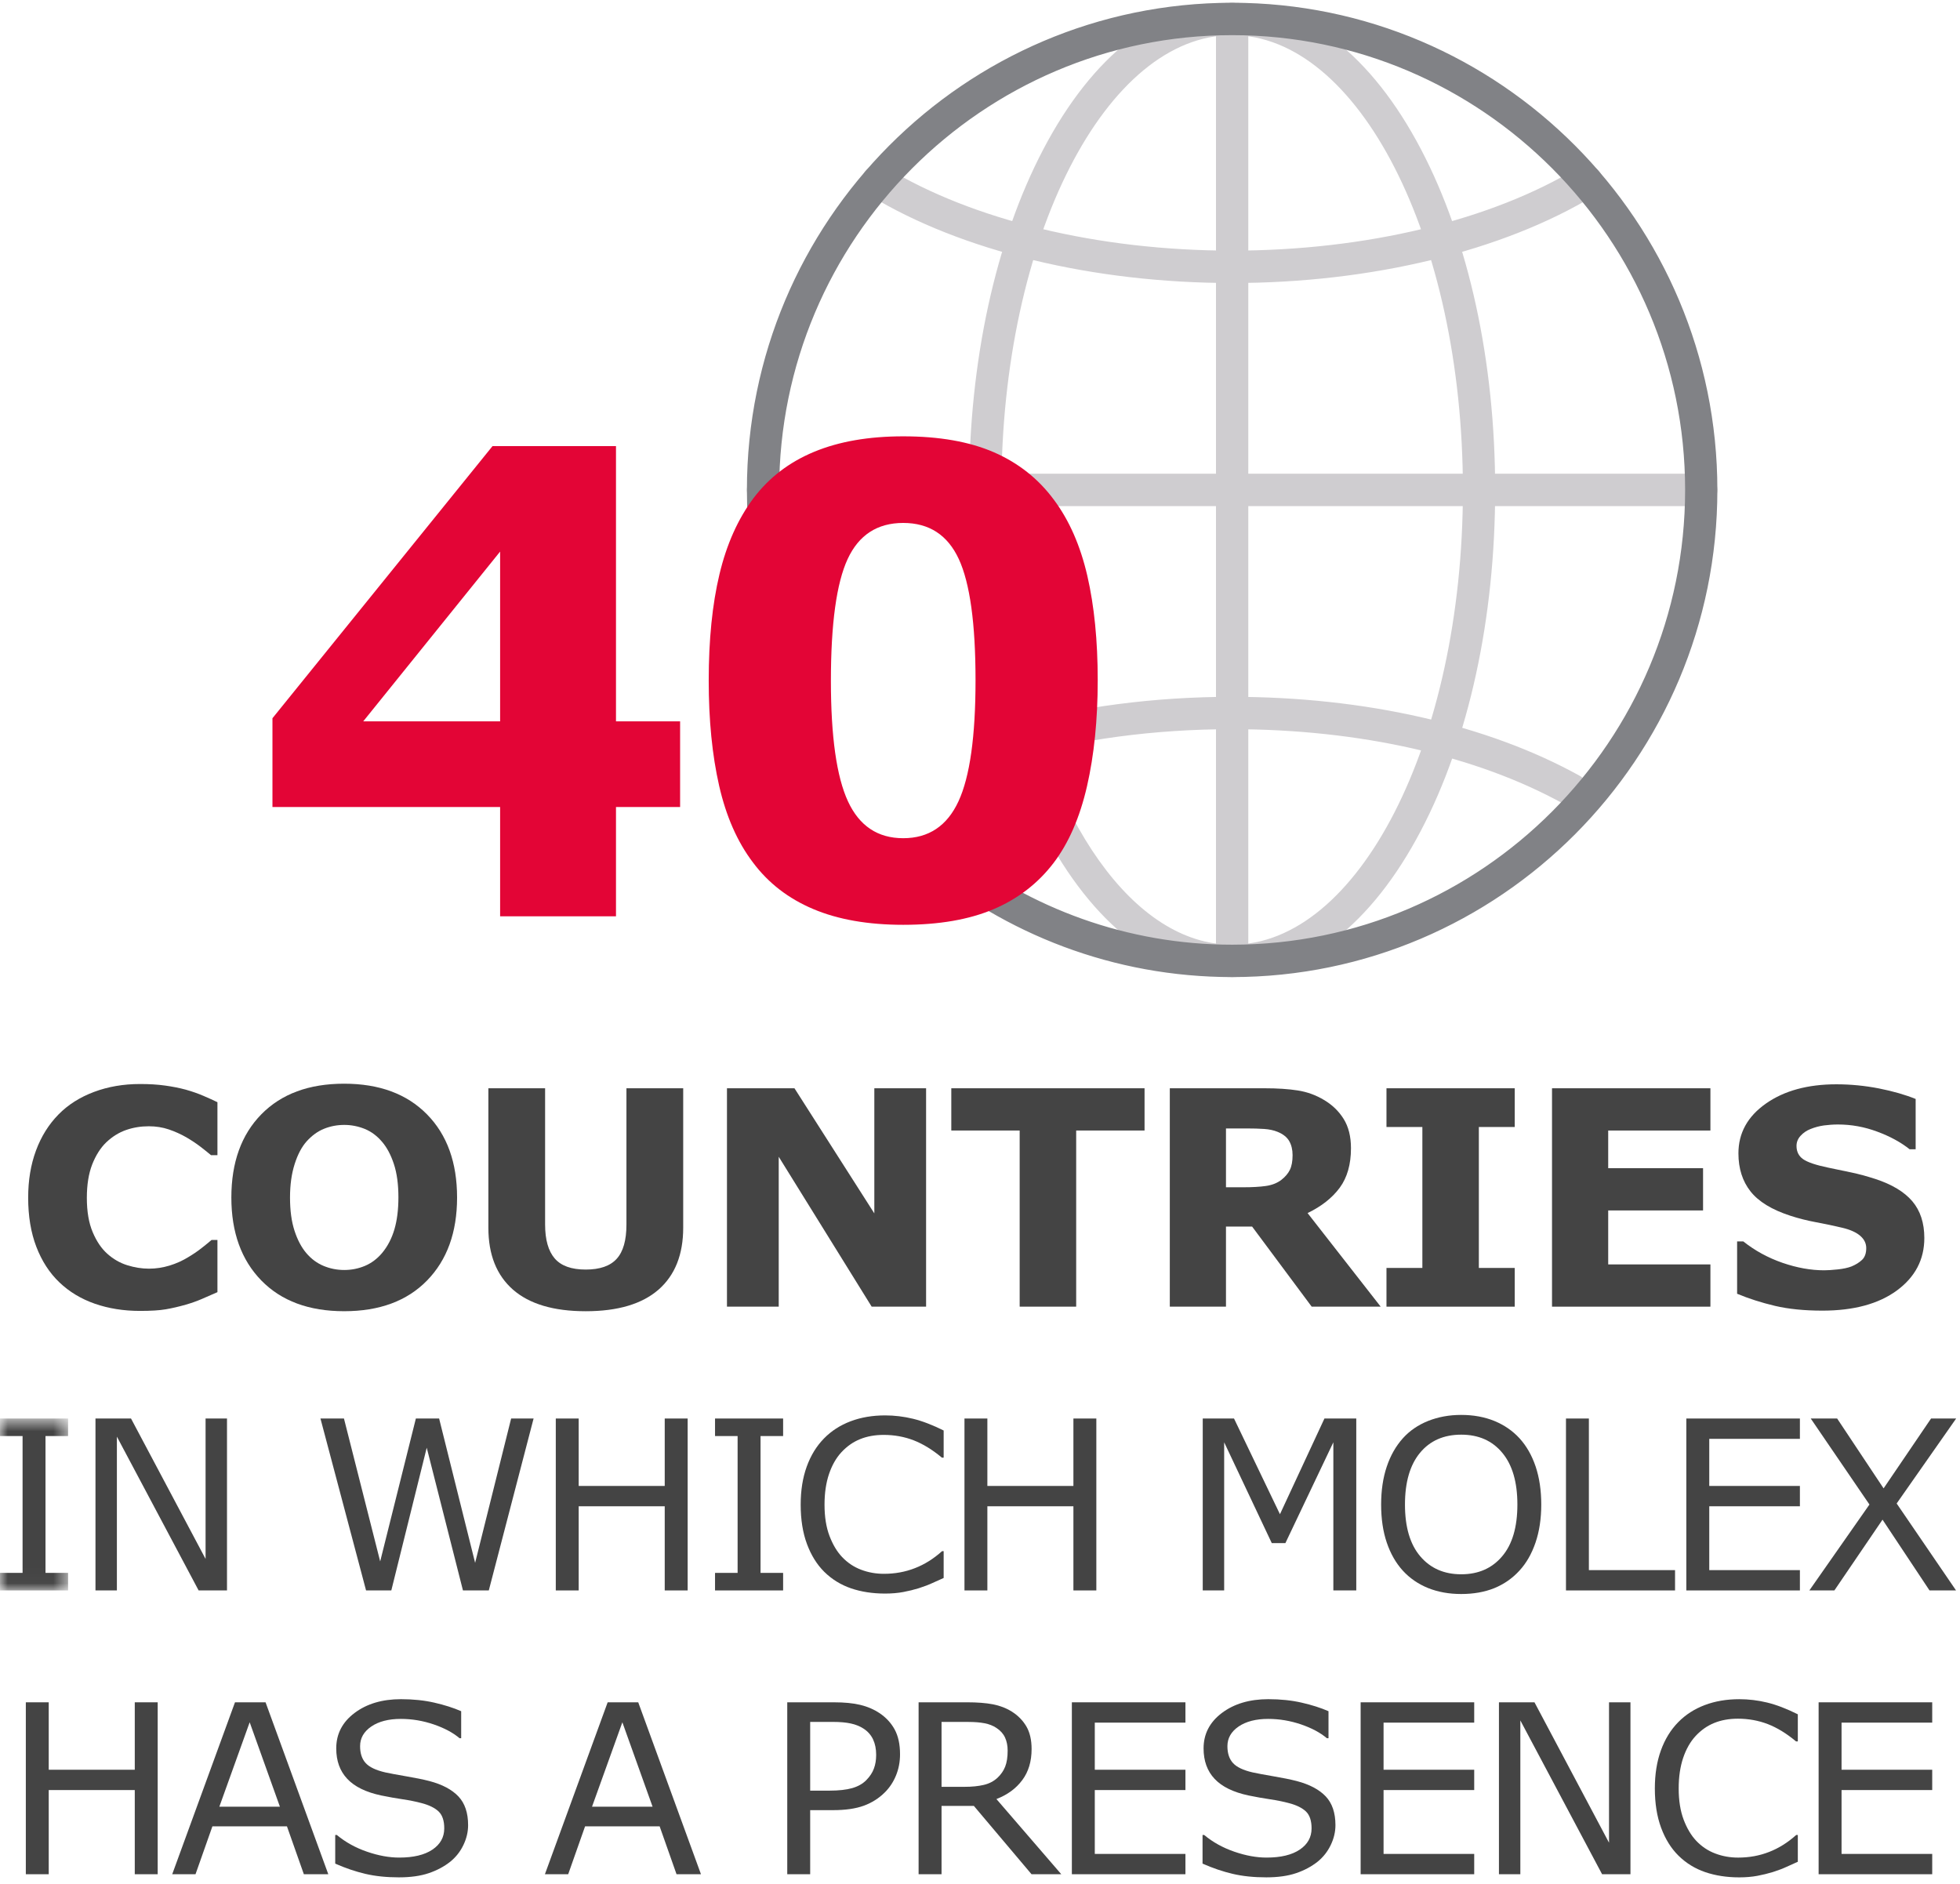 <?xml version="1.0" encoding="UTF-8" standalone="no"?>
<svg width="129px" height="124px" viewBox="0 0 129 124" version="1.1" xmlns="http://www.w3.org/2000/svg" xmlns:xlink="http://www.w3.org/1999/xlink">
    <!-- Generator: Sketch 3.7 (28169) - http://www.bohemiancoding.com/sketch -->
    <title>Group</title>
    <desc>Created with Sketch.</desc>
    <defs>
        <polygon id="path-1" points="3.93298001e-20 0.66 3.93298001e-20 11.975 4.481 11.975 4.481 0.66 0 0.66"></polygon>
    </defs>
    <g id="Page-1" stroke="none" stroke-width="1" fill="none" fill-rule="evenodd">
        <g id="Careers" transform="translate(-191, -742)">
            <g id="Group" transform="translate(191, 742)">
                <path d="M9.21,86.277 C8.138,86.277 7.149,86.119 6.244,85.805 C5.336,85.488 4.557,85.019 3.905,84.394 C3.253,83.771 2.75,82.991 2.392,82.059 C2.034,81.125 1.854,80.047 1.854,78.825 C1.854,77.685 2.024,76.653 2.367,75.727 C2.709,74.8 3.204,74.005 3.856,73.342 C4.483,72.705 5.259,72.213 6.186,71.865 C7.111,71.518 8.122,71.344 9.219,71.344 C9.825,71.344 10.372,71.377 10.86,71.445 C11.348,71.512 11.796,71.601 12.21,71.711 C12.642,71.833 13.035,71.97 13.387,72.122 C13.737,72.273 14.046,72.411 14.311,72.541 L14.311,76.026 L13.886,76.026 C13.704,75.871 13.478,75.69 13.203,75.478 C12.928,75.267 12.617,75.059 12.268,74.854 C11.912,74.65 11.529,74.476 11.117,74.335 C10.703,74.194 10.26,74.125 9.79,74.125 C9.268,74.125 8.771,74.206 8.3,74.37 C7.828,74.534 7.393,74.804 6.993,75.182 C6.613,75.549 6.306,76.035 6.068,76.637 C5.834,77.241 5.716,77.974 5.716,78.835 C5.716,79.734 5.843,80.485 6.099,81.089 C6.352,81.693 6.673,82.167 7.062,82.515 C7.455,82.868 7.894,83.121 8.378,83.271 C8.861,83.422 9.339,83.497 9.809,83.497 C10.26,83.497 10.707,83.429 11.15,83.296 C11.591,83.161 11.999,82.98 12.375,82.748 C12.69,82.563 12.984,82.364 13.255,82.152 C13.526,81.942 13.748,81.758 13.925,81.606 L14.311,81.606 L14.311,85.043 C13.95,85.203 13.603,85.353 13.274,85.496 C12.946,85.637 12.601,85.758 12.239,85.863 C11.767,85.998 11.326,86.1 10.912,86.171 C10.5,86.243 9.933,86.277 9.21,86.277" id="Fill-231" fill="#444444"></path>
                <path d="M25.157,82.455 C25.519,82.017 25.786,81.5 25.96,80.905 C26.134,80.311 26.222,79.611 26.222,78.806 C26.222,77.944 26.123,77.21 25.922,76.604 C25.722,76.001 25.461,75.51 25.138,75.138 C24.809,74.752 24.43,74.472 24.001,74.297 C23.571,74.125 23.124,74.036 22.66,74.036 C22.188,74.036 21.745,74.121 21.329,74.289 C20.913,74.455 20.53,74.733 20.181,75.119 C19.86,75.48 19.595,75.975 19.394,76.61 C19.191,77.243 19.088,77.978 19.088,78.816 C19.088,79.672 19.187,80.4 19.384,81.002 C19.58,81.604 19.839,82.094 20.162,82.474 C20.485,82.854 20.862,83.134 21.294,83.314 C21.727,83.495 22.182,83.584 22.66,83.584 C23.138,83.584 23.592,83.493 24.026,83.31 C24.457,83.126 24.834,82.841 25.157,82.455 M30.083,78.816 C30.083,81.106 29.425,82.926 28.108,84.275 C26.792,85.623 24.974,86.297 22.65,86.297 C20.334,86.297 18.518,85.623 17.2,84.275 C15.885,82.926 15.227,81.106 15.227,78.816 C15.227,76.506 15.885,74.679 17.2,73.338 C18.518,71.995 20.334,71.323 22.65,71.323 C24.96,71.323 26.777,71.995 28.1,73.338 C29.422,74.679 30.083,76.506 30.083,78.816" id="Fill-233" fill="#444444"></path>
                <path d="M44.966,80.795 C44.966,82.57 44.425,83.93 43.341,84.878 C42.256,85.823 40.66,86.298 38.549,86.298 C36.44,86.298 34.844,85.823 33.763,84.878 C32.683,83.93 32.143,82.574 32.143,80.805 L32.143,71.624 L35.877,71.624 L35.877,80.592 C35.877,81.59 36.088,82.333 36.506,82.821 C36.926,83.311 37.607,83.556 38.549,83.556 C39.48,83.556 40.159,83.321 40.586,82.85 C41.016,82.381 41.23,81.629 41.23,80.592 L41.23,71.624 L44.966,71.624 L44.966,80.795 Z" id="Fill-235" fill="#444444"></path>
                <polygon id="Fill-237" fill="#444444" points="60.952 85.998 57.371 85.998 51.253 76.132 51.253 85.998 47.846 85.998 47.846 71.624 52.289 71.624 57.545 79.858 57.545 71.624 60.952 71.624"></polygon>
                <polygon id="Fill-239" fill="#444444" points="75.33 74.404 70.83 74.404 70.83 85.997 67.111 85.997 67.111 74.404 62.611 74.404 62.611 71.624 75.33 71.624"></polygon>
                <path d="M85.073,76.026 C85.073,75.665 84.998,75.356 84.851,75.099 C84.702,74.841 84.446,74.638 84.087,74.492 C83.833,74.387 83.541,74.326 83.206,74.302 C82.87,74.279 82.479,74.268 82.034,74.268 L80.689,74.268 L80.689,78.14 L81.831,78.14 C82.425,78.14 82.922,78.111 83.32,78.054 C83.721,77.996 84.058,77.863 84.328,77.658 C84.586,77.457 84.775,77.237 84.893,76.996 C85.013,76.755 85.073,76.431 85.073,76.026 L85.073,76.026 Z M90.872,85.998 L86.331,85.998 L82.411,80.728 L80.689,80.728 L80.689,85.998 L76.992,85.998 L76.992,71.624 L83.224,71.624 C84.077,71.624 84.808,71.672 85.422,71.769 C86.035,71.865 86.609,72.074 87.145,72.396 C87.687,72.718 88.117,73.133 88.436,73.646 C88.755,74.158 88.916,74.8 88.916,75.572 C88.916,76.633 88.668,77.5 88.177,78.169 C87.681,78.839 86.977,79.395 86.06,79.838 L90.872,85.998 Z" id="Fill-241" fill="#444444"></path>
                <polygon id="Fill-243" fill="#444444" points="99.694 85.998 91.253 85.998 91.253 83.449 93.615 83.449 93.615 74.173 91.253 74.173 91.253 71.624 99.694 71.624 99.694 74.173 97.332 74.173 97.332 83.449 99.694 83.449"></polygon>
                <polygon id="Fill-245" fill="#444444" points="112.573 85.998 102.148 85.998 102.148 71.624 112.573 71.624 112.573 74.405 105.846 74.405 105.846 76.884 112.089 76.884 112.089 79.665 105.846 79.665 105.846 83.217 112.573 83.217"></polygon>
                <path d="M126.652,81.48 C126.652,82.896 126.05,84.046 124.847,84.932 C123.644,85.815 122.009,86.259 119.944,86.259 C118.751,86.259 117.71,86.153 116.822,85.945 C115.936,85.736 115.104,85.47 114.33,85.148 L114.33,81.702 L114.736,81.702 C115.504,82.313 116.365,82.782 117.317,83.112 C118.269,83.44 119.182,83.604 120.061,83.604 C120.285,83.604 120.583,83.585 120.95,83.546 C121.318,83.508 121.618,83.442 121.852,83.353 C122.135,83.238 122.369,83.091 122.552,82.919 C122.736,82.744 122.829,82.487 122.829,82.145 C122.829,81.831 122.696,81.559 122.427,81.329 C122.16,81.102 121.767,80.926 121.25,80.804 C120.709,80.675 120.136,80.555 119.532,80.442 C118.929,80.33 118.364,80.187 117.834,80.013 C116.621,79.62 115.748,79.087 115.216,78.416 C114.684,77.742 114.417,76.907 114.417,75.909 C114.417,74.57 115.019,73.48 116.222,72.633 C117.425,71.787 118.973,71.363 120.863,71.363 C121.813,71.363 122.75,71.456 123.675,71.637 C124.601,71.822 125.402,72.052 126.081,72.328 L126.081,75.639 L125.685,75.639 C125.102,75.176 124.392,74.788 123.549,74.477 C122.707,74.163 121.848,74.008 120.97,74.008 C120.66,74.008 120.353,74.03 120.045,74.07 C119.739,74.113 119.443,74.192 119.159,74.307 C118.909,74.404 118.693,74.551 118.511,74.747 C118.331,74.942 118.24,75.166 118.24,75.417 C118.24,75.797 118.387,76.088 118.675,76.291 C118.967,76.494 119.515,76.679 120.322,76.847 C120.85,76.955 121.359,77.061 121.846,77.165 C122.334,77.267 122.858,77.41 123.419,77.59 C124.522,77.951 125.336,78.441 125.863,79.062 C126.389,79.683 126.652,80.488 126.652,81.48" id="Fill-247" fill="#444444"></path>
                <g id="Group-251" transform="translate(0, 92.699)">
                    <mask id="mask-2" fill="white">
                        <use xlink:href="#path-1"></use>
                    </mask>
                    <g id="Clip-250"></g>
                    <polygon id="Fill-249" fill="#444444" mask="url(#mask-2)" points="4.481 11.975 -0 11.975 -0 10.819 1.486 10.819 1.486 1.814 -0 1.814 -0 0.66 4.481 0.66 4.481 1.814 2.995 1.814 2.995 10.819 4.481 10.819"></polygon>
                </g>
                <polygon id="Fill-252" fill="#444444" points="14.94 104.674 13.073 104.674 7.693 94.552 7.693 104.674 6.284 104.674 6.284 93.359 8.623 93.359 13.53 102.6 13.53 93.359 14.94 93.359"></polygon>
                <polygon id="Fill-254" fill="#444444" points="35.119 93.359 32.171 104.674 30.47 104.674 28.086 95.281 25.755 104.674 24.093 104.674 21.091 93.359 22.638 93.359 25.022 102.765 27.371 93.359 28.901 93.359 31.271 102.858 33.641 93.359"></polygon>
                <polygon id="Fill-256" fill="#444444" points="45.259 104.674 43.75 104.674 43.75 99.135 38.087 99.135 38.087 104.674 36.58 104.674 36.58 93.359 38.087 93.359 38.087 97.797 43.75 97.797 43.75 93.359 45.259 93.359"></polygon>
                <polygon id="Fill-258" fill="#444444" points="51.542 104.674 47.061 104.674 47.061 103.519 48.547 103.519 48.547 94.513 47.061 94.513 47.061 93.359 51.542 93.359 51.542 94.513 50.056 94.513 50.056 103.519 51.542 103.519"></polygon>
                <path d="M62.108,103.854 C61.828,103.975 61.576,104.089 61.35,104.195 C61.123,104.301 60.827,104.413 60.462,104.531 C60.152,104.626 59.816,104.709 59.452,104.778 C59.09,104.846 58.69,104.88 58.252,104.88 C57.43,104.88 56.681,104.765 56.008,104.535 C55.337,104.303 54.751,103.943 54.251,103.45 C53.766,102.97 53.385,102.358 53.11,101.615 C52.835,100.874 52.698,100.01 52.698,99.028 C52.698,98.096 52.829,97.262 53.095,96.527 C53.36,95.792 53.739,95.173 54.238,94.665 C54.72,94.173 55.302,93.799 55.985,93.54 C56.668,93.282 57.428,93.154 58.26,93.154 C58.87,93.154 59.479,93.228 60.086,93.374 C60.692,93.521 61.367,93.779 62.108,94.148 L62.108,95.935 L61.994,95.935 C61.369,95.412 60.75,95.034 60.135,94.794 C59.52,94.557 58.862,94.437 58.161,94.437 C57.587,94.437 57.07,94.53 56.612,94.715 C56.151,94.901 55.741,95.188 55.379,95.578 C55.029,95.958 54.756,96.438 54.561,97.017 C54.366,97.598 54.267,98.268 54.267,99.028 C54.267,99.823 54.375,100.508 54.592,101.081 C54.809,101.652 55.085,102.119 55.426,102.478 C55.782,102.852 56.196,103.13 56.672,103.31 C57.148,103.491 57.649,103.58 58.177,103.58 C58.902,103.58 59.583,103.456 60.218,103.207 C60.855,102.96 61.448,102.588 62.002,102.09 L62.108,102.09 L62.108,103.854 Z" id="Fill-260" fill="#444444"></path>
                <polygon id="Fill-262" fill="#444444" points="72.157 104.674 70.648 104.674 70.648 99.135 64.985 99.135 64.985 104.674 63.478 104.674 63.478 93.359 64.985 93.359 64.985 97.797 70.648 97.797 70.648 93.359 72.157 93.359"></polygon>
                <polygon id="Fill-264" fill="#444444" points="89.265 104.674 87.756 104.674 87.756 94.924 84.6 101.558 83.703 101.558 80.57 94.924 80.57 104.674 79.16 104.674 79.16 93.359 81.218 93.359 84.242 99.658 87.17 93.359 89.265 93.359"></polygon>
                <path d="M99.869,99.02 C99.869,97.55 99.54,96.417 98.878,95.619 C98.218,94.822 97.317,94.422 96.173,94.422 C95.02,94.422 94.115,94.822 93.457,95.619 C92.799,96.417 92.47,97.55 92.47,99.02 C92.47,100.504 92.805,101.641 93.476,102.428 C94.146,103.217 95.045,103.611 96.173,103.611 C97.301,103.611 98.199,103.217 98.866,102.428 C99.536,101.641 99.869,100.504 99.869,99.02 M100.006,94.658 C100.468,95.165 100.822,95.784 101.07,96.52 C101.316,97.255 101.44,98.088 101.44,99.02 C101.44,99.952 101.314,100.788 101.062,101.525 C100.811,102.262 100.459,102.876 100.006,103.368 C99.54,103.879 98.986,104.263 98.348,104.524 C97.711,104.78 96.984,104.909 96.166,104.909 C95.369,104.909 94.643,104.778 93.989,104.516 C93.337,104.251 92.782,103.869 92.325,103.368 C91.869,102.866 91.517,102.25 91.271,101.521 C91.023,100.79 90.901,99.958 90.901,99.02 C90.901,98.098 91.023,97.27 91.267,96.539 C91.511,95.806 91.865,95.181 92.333,94.658 C92.78,94.162 93.335,93.782 93.997,93.517 C94.66,93.255 95.384,93.122 96.166,93.122 C96.978,93.122 97.71,93.257 98.356,93.521 C99.004,93.787 99.553,94.166 100.006,94.658" id="Fill-266" fill="#444444"></path>
                <polygon id="Fill-268" fill="#444444" points="110.245 104.674 103.067 104.674 103.067 93.359 104.574 93.359 104.574 103.337 110.245 103.337"></polygon>
                <polygon id="Fill-270" fill="#444444" points="118.463 104.674 110.988 104.674 110.988 93.359 118.463 93.359 118.463 94.697 112.497 94.697 112.497 97.797 118.463 97.797 118.463 99.135 112.497 99.135 112.497 103.337 118.463 103.337"></polygon>
                <polygon id="Fill-272" fill="#444444" points="128.747 93.359 124.831 98.951 128.74 104.674 126.994 104.674 123.901 100.016 120.732 104.674 119.085 104.674 123.04 99.02 119.176 93.359 120.914 93.359 123.971 97.957 127.095 93.359"></polygon>
                <polygon id="Fill-274" fill="#444444" points="10.379 123.352 8.87 123.352 8.87 117.812 3.207 117.812 3.207 123.352 1.7 123.352 1.7 112.037 3.207 112.037 3.207 116.475 8.87 116.475 8.87 112.037 10.379 112.037"></polygon>
                <path d="M18.422,118.906 L16.433,113.351 L14.437,118.906 L18.422,118.906 Z M21.607,123.352 L19.999,123.352 L18.886,120.199 L13.98,120.199 L12.868,123.352 L11.335,123.352 L15.466,112.037 L17.478,112.037 L21.607,123.352 Z" id="Fill-276" fill="#444444"></path>
                <path d="M30.809,120.122 C30.809,120.564 30.707,120.998 30.5,121.429 C30.295,121.859 30.007,122.225 29.637,122.525 C29.229,122.849 28.755,123.101 28.215,123.283 C27.673,123.466 27.021,123.557 26.259,123.557 C25.443,123.557 24.707,123.482 24.054,123.329 C23.402,123.177 22.738,122.951 22.063,122.654 L22.063,120.769 L22.169,120.769 C22.742,121.245 23.405,121.612 24.158,121.87 C24.909,122.129 25.615,122.256 26.275,122.256 C27.211,122.256 27.938,122.083 28.459,121.733 C28.979,121.384 29.239,120.917 29.239,120.334 C29.239,119.833 29.117,119.464 28.871,119.225 C28.623,118.988 28.25,118.802 27.747,118.671 C27.366,118.569 26.952,118.486 26.507,118.42 C26.064,118.353 25.592,118.272 25.094,118.169 C24.088,117.955 23.344,117.593 22.858,117.077 C22.372,116.564 22.13,115.895 22.13,115.069 C22.13,114.121 22.531,113.344 23.334,112.74 C24.137,112.134 25.156,111.831 26.389,111.831 C27.188,111.831 27.919,111.906 28.585,112.059 C29.25,112.211 29.84,112.398 30.353,112.622 L30.353,114.399 L30.245,114.399 C29.813,114.034 29.246,113.731 28.542,113.49 C27.838,113.251 27.118,113.129 26.381,113.129 C25.574,113.129 24.924,113.297 24.435,113.631 C23.945,113.967 23.7,114.397 23.7,114.924 C23.7,115.395 23.821,115.765 24.065,116.033 C24.309,116.302 24.738,116.506 25.354,116.649 C25.679,116.72 26.141,116.805 26.739,116.908 C27.341,117.01 27.847,117.112 28.265,117.22 C29.107,117.442 29.743,117.78 30.169,118.229 C30.597,118.681 30.809,119.312 30.809,120.122" id="Fill-278" fill="#444444"></path>
                <path d="M42.95,118.906 L40.962,113.351 L38.965,118.906 L42.95,118.906 Z M46.135,123.352 L44.527,123.352 L43.415,120.199 L38.508,120.199 L37.396,123.352 L35.864,123.352 L39.994,112.037 L42.006,112.037 L46.135,123.352 Z" id="Fill-280" fill="#444444"></path>
                <path d="M57.666,115.494 C57.666,115.105 57.597,114.765 57.461,114.476 C57.324,114.186 57.115,113.951 56.836,113.769 C56.593,113.611 56.314,113.499 56.003,113.432 C55.689,113.362 55.294,113.327 54.817,113.327 L53.323,113.327 L53.323,117.85 L54.596,117.85 C55.205,117.85 55.701,117.794 56.082,117.686 C56.463,117.578 56.773,117.405 57.011,117.165 C57.25,116.922 57.419,116.668 57.517,116.399 C57.618,116.131 57.666,115.828 57.666,115.494 M59.237,115.456 C59.237,115.957 59.148,116.422 58.972,116.851 C58.798,117.279 58.552,117.65 58.237,117.964 C57.846,118.354 57.384,118.647 56.852,118.842 C56.318,119.037 55.645,119.134 54.832,119.134 L53.323,119.134 L53.323,123.352 L51.814,123.352 L51.814,112.037 L54.892,112.037 C55.573,112.037 56.15,112.092 56.622,112.206 C57.096,112.32 57.514,112.5 57.879,112.743 C58.311,113.032 58.645,113.391 58.881,113.821 C59.117,114.252 59.237,114.798 59.237,115.456" id="Fill-282" fill="#444444"></path>
                <path d="M66.32,115.22 C66.32,114.896 66.264,114.608 66.149,114.358 C66.035,114.107 65.844,113.895 65.581,113.723 C65.362,113.576 65.103,113.474 64.803,113.416 C64.505,113.358 64.151,113.329 63.745,113.329 L61.969,113.329 L61.969,117.599 L63.493,117.599 C63.971,117.599 64.387,117.557 64.743,117.474 C65.099,117.391 65.401,117.235 65.648,117.007 C65.877,116.793 66.047,116.55 66.157,116.272 C66.265,115.996 66.32,115.647 66.32,115.22 L66.32,115.22 Z M69.849,123.351 L67.891,123.351 L64.095,118.854 L61.969,118.854 L61.969,123.351 L60.459,123.351 L60.459,112.036 L63.638,112.036 C64.323,112.036 64.896,112.081 65.352,112.169 C65.809,112.258 66.221,112.416 66.587,112.644 C66.999,112.903 67.32,113.229 67.55,113.621 C67.78,114.014 67.896,114.51 67.896,115.114 C67.896,115.93 67.691,116.613 67.279,117.161 C66.869,117.713 66.302,118.126 65.581,118.404 L69.849,123.351 Z" id="Fill-284" fill="#444444"></path>
                <polygon id="Fill-286" fill="#444444" points="78.021 123.352 70.546 123.352 70.546 112.037 78.021 112.037 78.021 113.374 72.055 113.374 72.055 116.475 78.021 116.475 78.021 117.812 72.055 117.812 72.055 122.015 78.021 122.015"></polygon>
                <path d="M87.894,120.122 C87.894,120.564 87.792,120.998 87.585,121.429 C87.379,121.859 87.091,122.225 86.722,122.525 C86.313,122.849 85.839,123.101 85.3,123.283 C84.758,123.466 84.106,123.557 83.344,123.557 C82.527,123.557 81.792,123.482 81.138,123.329 C80.486,123.177 79.823,122.951 79.147,122.654 L79.147,120.769 L79.254,120.769 C79.826,121.245 80.49,121.612 81.243,121.87 C81.993,122.129 82.699,122.256 83.359,122.256 C84.296,122.256 85.023,122.083 85.543,121.733 C86.064,121.384 86.323,120.917 86.323,120.334 C86.323,119.833 86.201,119.464 85.956,119.225 C85.708,118.988 85.334,118.802 84.831,118.671 C84.45,118.569 84.036,118.486 83.591,118.42 C83.148,118.353 82.676,118.272 82.179,118.169 C81.173,117.955 80.428,117.593 79.943,117.077 C79.457,116.564 79.215,115.895 79.215,115.069 C79.215,114.121 79.616,113.344 80.418,112.74 C81.221,112.134 82.241,111.831 83.473,111.831 C84.272,111.831 85.004,111.906 85.669,112.059 C86.335,112.211 86.925,112.398 87.437,112.622 L87.437,114.399 L87.329,114.399 C86.898,114.034 86.331,113.731 85.627,113.49 C84.922,113.251 84.203,113.129 83.466,113.129 C82.659,113.129 82.009,113.297 81.519,113.631 C81.03,113.967 80.784,114.397 80.784,114.924 C80.784,115.395 80.906,115.765 81.15,116.033 C81.394,116.302 81.823,116.506 82.438,116.649 C82.763,116.72 83.226,116.805 83.824,116.908 C84.425,117.01 84.932,117.112 85.35,117.22 C86.192,117.442 86.828,117.78 87.254,118.229 C87.681,118.681 87.894,119.312 87.894,120.122" id="Fill-288" fill="#444444"></path>
                <polygon id="Fill-290" fill="#444444" points="97.027 123.352 89.552 123.352 89.552 112.037 97.027 112.037 97.027 113.374 91.061 113.374 91.061 116.475 97.027 116.475 97.027 117.812 91.061 117.812 91.061 122.015 97.027 122.015"></polygon>
                <polygon id="Fill-292" fill="#444444" points="107.311 123.352 105.444 123.352 100.063 113.229 100.063 123.352 98.655 123.352 98.655 112.037 100.994 112.037 105.9 121.278 105.9 112.037 107.311 112.037"></polygon>
                <path d="M118.326,122.531 C118.046,122.653 117.794,122.767 117.568,122.873 C117.342,122.979 117.046,123.091 116.68,123.209 C116.371,123.303 116.034,123.386 115.67,123.456 C115.308,123.523 114.908,123.558 114.471,123.558 C113.648,123.558 112.9,123.442 112.226,123.212 C111.555,122.981 110.969,122.62 110.47,122.128 C109.984,121.648 109.603,121.036 109.328,120.293 C109.054,119.552 108.916,118.688 108.916,117.705 C108.916,116.773 109.048,115.94 109.313,115.205 C109.578,114.47 109.957,113.85 110.456,113.343 C110.938,112.851 111.52,112.476 112.203,112.218 C112.886,111.959 113.646,111.832 114.478,111.832 C115.088,111.832 115.697,111.905 116.305,112.052 C116.91,112.198 117.585,112.457 118.326,112.826 L118.326,114.612 L118.212,114.612 C117.587,114.089 116.968,113.711 116.353,113.472 C115.738,113.235 115.08,113.115 114.38,113.115 C113.805,113.115 113.289,113.208 112.83,113.393 C112.37,113.578 111.959,113.866 111.598,114.255 C111.247,114.635 110.975,115.116 110.779,115.695 C110.584,116.276 110.485,116.945 110.485,117.705 C110.485,118.5 110.594,119.185 110.81,119.758 C111.027,120.33 111.304,120.797 111.644,121.156 C112,121.53 112.414,121.808 112.89,121.987 C113.366,122.169 113.867,122.257 114.395,122.257 C115.121,122.257 115.802,122.134 116.436,121.885 C117.073,121.638 117.667,121.265 118.22,120.768 L118.326,120.768 L118.326,122.531 Z" id="Fill-294" fill="#444444"></path>
                <polygon id="Fill-296" fill="#444444" points="127.171 123.352 119.695 123.352 119.695 112.037 127.171 112.037 127.171 113.374 121.204 113.374 121.204 116.475 127.171 116.475 127.171 117.812 121.204 117.812 121.204 122.015 127.171 122.015"></polygon>
                <path d="M81.095,18.377 C71.998,18.377 63.344,16.284 57.349,12.633 C56.964,12.399 56.842,11.898 57.076,11.514 C57.308,11.128 57.807,11.004 58.19,11.238 C63.94,14.738 72.288,16.745 81.095,16.745 C89.902,16.745 98.25,14.74 104,11.24 C104.383,11.006 104.882,11.128 105.114,11.514 C105.348,11.9 105.224,12.399 104.841,12.633 C98.844,16.284 90.19,18.377 81.095,18.377" id="Fill-298" fill="#CFCDD0"></path>
                <path d="M81.095,18.377 C71.998,18.377 63.344,16.284 57.349,12.633 C56.964,12.399 56.842,11.898 57.076,11.514 C57.308,11.128 57.807,11.004 58.19,11.238 C63.94,14.738 72.288,16.745 81.095,16.745 C89.902,16.745 98.25,14.74 104,11.24 C104.383,11.006 104.882,11.128 105.114,11.514 C105.348,11.9 105.224,12.399 104.841,12.633 C98.844,16.284 90.19,18.377 81.095,18.377 L81.095,18.377 Z" id="Stroke-300" stroke="#CFCDD0" stroke-width="0.5"></path>
                <path d="M103.845,51.275 C97.84,47.944 89.76,46.111 81.095,46.111 C75.941,46.111 71.006,46.773 66.579,48 L66.579,49.683 C70.967,48.417 75.916,47.741 81.095,47.741 C89.492,47.741 97.29,49.503 103.059,52.702 C103.185,52.772 103.319,52.805 103.452,52.805 C103.739,52.805 104.015,52.652 104.162,52.382 C104.381,51.988 104.238,51.493 103.845,51.275" id="Fill-302" fill="#CFCDD0"></path>
                <path d="M103.845,51.275 C97.84,47.944 89.76,46.111 81.095,46.111 C75.941,46.111 71.006,46.773 66.579,48 L66.579,49.683 C70.967,48.417 75.916,47.741 81.095,47.741 C89.492,47.741 97.29,49.503 103.059,52.702 C103.185,52.772 103.319,52.805 103.452,52.805 C103.739,52.805 104.015,52.652 104.162,52.382 C104.381,51.988 104.238,51.493 103.845,51.275 L103.845,51.275 Z" id="Stroke-304" stroke="#CFCDD0" stroke-width="0.5"></path>
                <path d="M93.304,9.946 C90.087,3.81 85.751,0.432 81.094,0.432 C76.438,0.432 72.102,3.81 68.887,9.946 C65.756,15.917 64.032,23.834 64.032,32.243 C64.032,32.492 64.048,32.735 64.052,32.982 C64.737,33.586 65.305,34.309 65.731,35.118 C65.687,34.17 65.658,33.213 65.658,32.243 C65.658,15.602 72.584,2.064 81.094,2.064 C89.607,2.064 96.533,15.602 96.533,32.243 C96.533,48.885 89.607,62.423 81.094,62.423 C74.41,62.423 68.72,54.057 66.578,42.412 L66.578,48.995 C67.232,50.975 67.995,52.843 68.887,54.541 C72.102,60.677 76.438,64.056 81.094,64.056 C85.751,64.056 90.087,60.677 93.304,54.541 C96.435,48.573 98.156,40.654 98.156,32.243 C98.156,23.836 96.435,15.917 93.304,9.946" id="Fill-306" fill="#CFCDD0"></path>
                <path d="M93.304,9.946 C90.087,3.81 85.751,0.432 81.094,0.432 C76.438,0.432 72.102,3.81 68.887,9.946 C65.756,15.917 64.032,23.834 64.032,32.243 C64.032,32.492 64.048,32.735 64.052,32.982 C64.737,33.586 65.305,34.309 65.731,35.118 C65.687,34.17 65.658,33.213 65.658,32.243 C65.658,15.602 72.584,2.064 81.094,2.064 C89.607,2.064 96.533,15.602 96.533,32.243 C96.533,48.885 89.607,62.423 81.094,62.423 C74.41,62.423 68.72,54.057 66.578,42.412 L66.578,48.995 C67.232,50.975 67.995,52.843 68.887,54.541 C72.102,60.677 76.438,64.056 81.094,64.056 C85.751,64.056 90.087,60.677 93.304,54.541 C96.435,48.573 98.156,40.654 98.156,32.243 C98.156,23.836 96.435,15.917 93.304,9.946 L93.304,9.946 Z" id="Stroke-308" stroke="#CFCDD0" stroke-width="0.5"></path>
                <path d="M81.095,64.055 C80.646,64.055 80.282,63.691 80.282,63.239 L80.282,1.248 C80.282,0.798 80.646,0.431 81.095,0.431 C81.544,0.431 81.908,0.798 81.908,1.248 L81.908,63.239 C81.908,63.691 81.544,64.055 81.095,64.055" id="Fill-310" fill="#CFCDD0"></path>
                <path d="M81.095,64.055 C80.646,64.055 80.282,63.691 80.282,63.239 L80.282,1.248 C80.282,0.798 80.646,0.431 81.095,0.431 C81.544,0.431 81.908,0.798 81.908,1.248 L81.908,63.239 C81.908,63.691 81.544,64.055 81.095,64.055 L81.095,64.055 Z" id="Stroke-312" stroke="#CFCDD0" stroke-width="0.5"></path>
                <path d="M58.387,31.428 L50.221,31.428 C49.772,31.428 49.408,31.794 49.408,32.244 C49.408,32.695 49.772,33.06 50.221,33.06 L54.961,33.06 C55.926,32.248 57.097,31.678 58.387,31.428" id="Fill-314" fill="#CFCDD0"></path>
                <path d="M58.387,31.428 L50.221,31.428 C49.772,31.428 49.408,31.794 49.408,32.244 C49.408,32.695 49.772,33.06 50.221,33.06 L54.961,33.06 C55.926,32.248 57.097,31.678 58.387,31.428 L58.387,31.428 Z" id="Stroke-316" stroke="#CFCDD0" stroke-width="0.5"></path>
                <path d="M111.969,31.428 L61.089,31.428 C62.236,31.682 63.273,32.269 64.142,33.06 L111.969,33.06 C112.418,33.06 112.782,32.695 112.782,32.244 C112.782,31.794 112.418,31.428 111.969,31.428" id="Fill-318" fill="#CFCDD0"></path>
                <path d="M111.969,31.428 L61.089,31.428 C62.236,31.682 63.273,32.269 64.142,33.06 L111.969,33.06 C112.418,33.06 112.782,32.695 112.782,32.244 C112.782,31.794 112.418,31.428 111.969,31.428 L111.969,31.428 Z" id="Stroke-320" stroke="#CFCDD0" stroke-width="0.5"></path>
                <path d="M81.095,0.432 C63.623,0.432 49.409,14.701 49.409,32.243 C49.409,37.098 50.529,41.685 52.475,45.804 L52.475,41.449 C51.545,38.545 51.032,35.454 51.032,32.243 C51.032,15.602 64.519,2.064 81.095,2.064 C97.671,2.064 111.158,15.602 111.158,32.243 C111.158,48.886 97.671,62.424 81.095,62.424 C74.115,62.424 67.699,60.002 62.59,55.979 C62.017,56.261 61.412,56.482 60.769,56.616 C66.275,61.252 73.362,64.056 81.095,64.056 C98.567,64.056 112.781,49.785 112.781,32.243 C112.781,14.701 98.567,0.432 81.095,0.432" id="Fill-322" fill="#818286"></path>
                <path d="M81.095,0.432 C63.623,0.432 49.409,14.701 49.409,32.243 C49.409,37.098 50.529,41.685 52.475,45.804 L52.475,41.449 C51.545,38.545 51.032,35.454 51.032,32.243 C51.032,15.602 64.519,2.064 81.095,2.064 C97.671,2.064 111.158,15.602 111.158,32.243 C111.158,48.886 97.671,62.424 81.095,62.424 C74.115,62.424 67.699,60.002 62.59,55.979 C62.017,56.261 61.412,56.482 60.769,56.616 C66.275,61.252 73.362,64.056 81.095,64.056 C98.567,64.056 112.781,49.785 112.781,32.243 C112.781,14.701 98.567,0.432 81.095,0.432 L81.095,0.432 Z" id="Stroke-324" stroke="#818286" stroke-width="0.5"></path>
                <path d="M32.916,47.476 L32.916,36.302 L23.906,47.476 L32.916,47.476 Z M44.762,53.114 L40.542,53.114 L40.542,60.306 L32.916,60.306 L32.916,53.114 L17.932,53.114 L17.932,47.27 L32.417,29.359 L40.542,29.359 L40.542,47.476 L44.762,47.476 L44.762,53.114 Z" id="Fill-326" fill="#E30536"></path>
                <path d="M64.206,44.771 C64.206,41.035 63.838,38.378 63.105,36.794 C62.37,35.21 61.151,34.417 59.447,34.417 C57.742,34.417 56.523,35.21 55.788,36.794 C55.055,38.378 54.687,41.051 54.687,44.812 C54.687,48.478 55.061,51.121 55.809,52.738 C56.558,54.357 57.769,55.166 59.447,55.166 C61.122,55.166 62.335,54.357 63.084,52.738 C63.833,51.121 64.206,48.464 64.206,44.771 M72.248,44.771 C72.248,47.37 72.012,49.697 71.542,51.75 C71.07,53.803 70.337,55.488 69.339,56.8 C68.313,58.143 66.998,59.156 65.39,59.839 C63.782,60.524 61.801,60.866 59.447,60.866 C57.133,60.866 55.157,60.52 53.525,59.829 C51.888,59.139 50.565,58.116 49.555,56.76 C48.527,55.405 47.788,53.72 47.33,51.71 C46.873,49.697 46.645,47.391 46.645,44.792 C46.645,42.11 46.879,39.779 47.351,37.801 C47.821,35.826 48.57,34.153 49.595,32.783 C50.621,31.426 51.952,30.411 53.587,29.734 C55.219,29.057 57.173,28.717 59.447,28.717 C61.817,28.717 63.804,29.066 65.411,29.765 C67.019,30.463 68.335,31.503 69.36,32.887 C70.372,34.241 71.105,35.91 71.564,37.896 C72.02,39.88 72.248,42.172 72.248,44.771" id="Fill-328" fill="#E30536"></path>
            </g>
        </g>
    </g>
</svg>